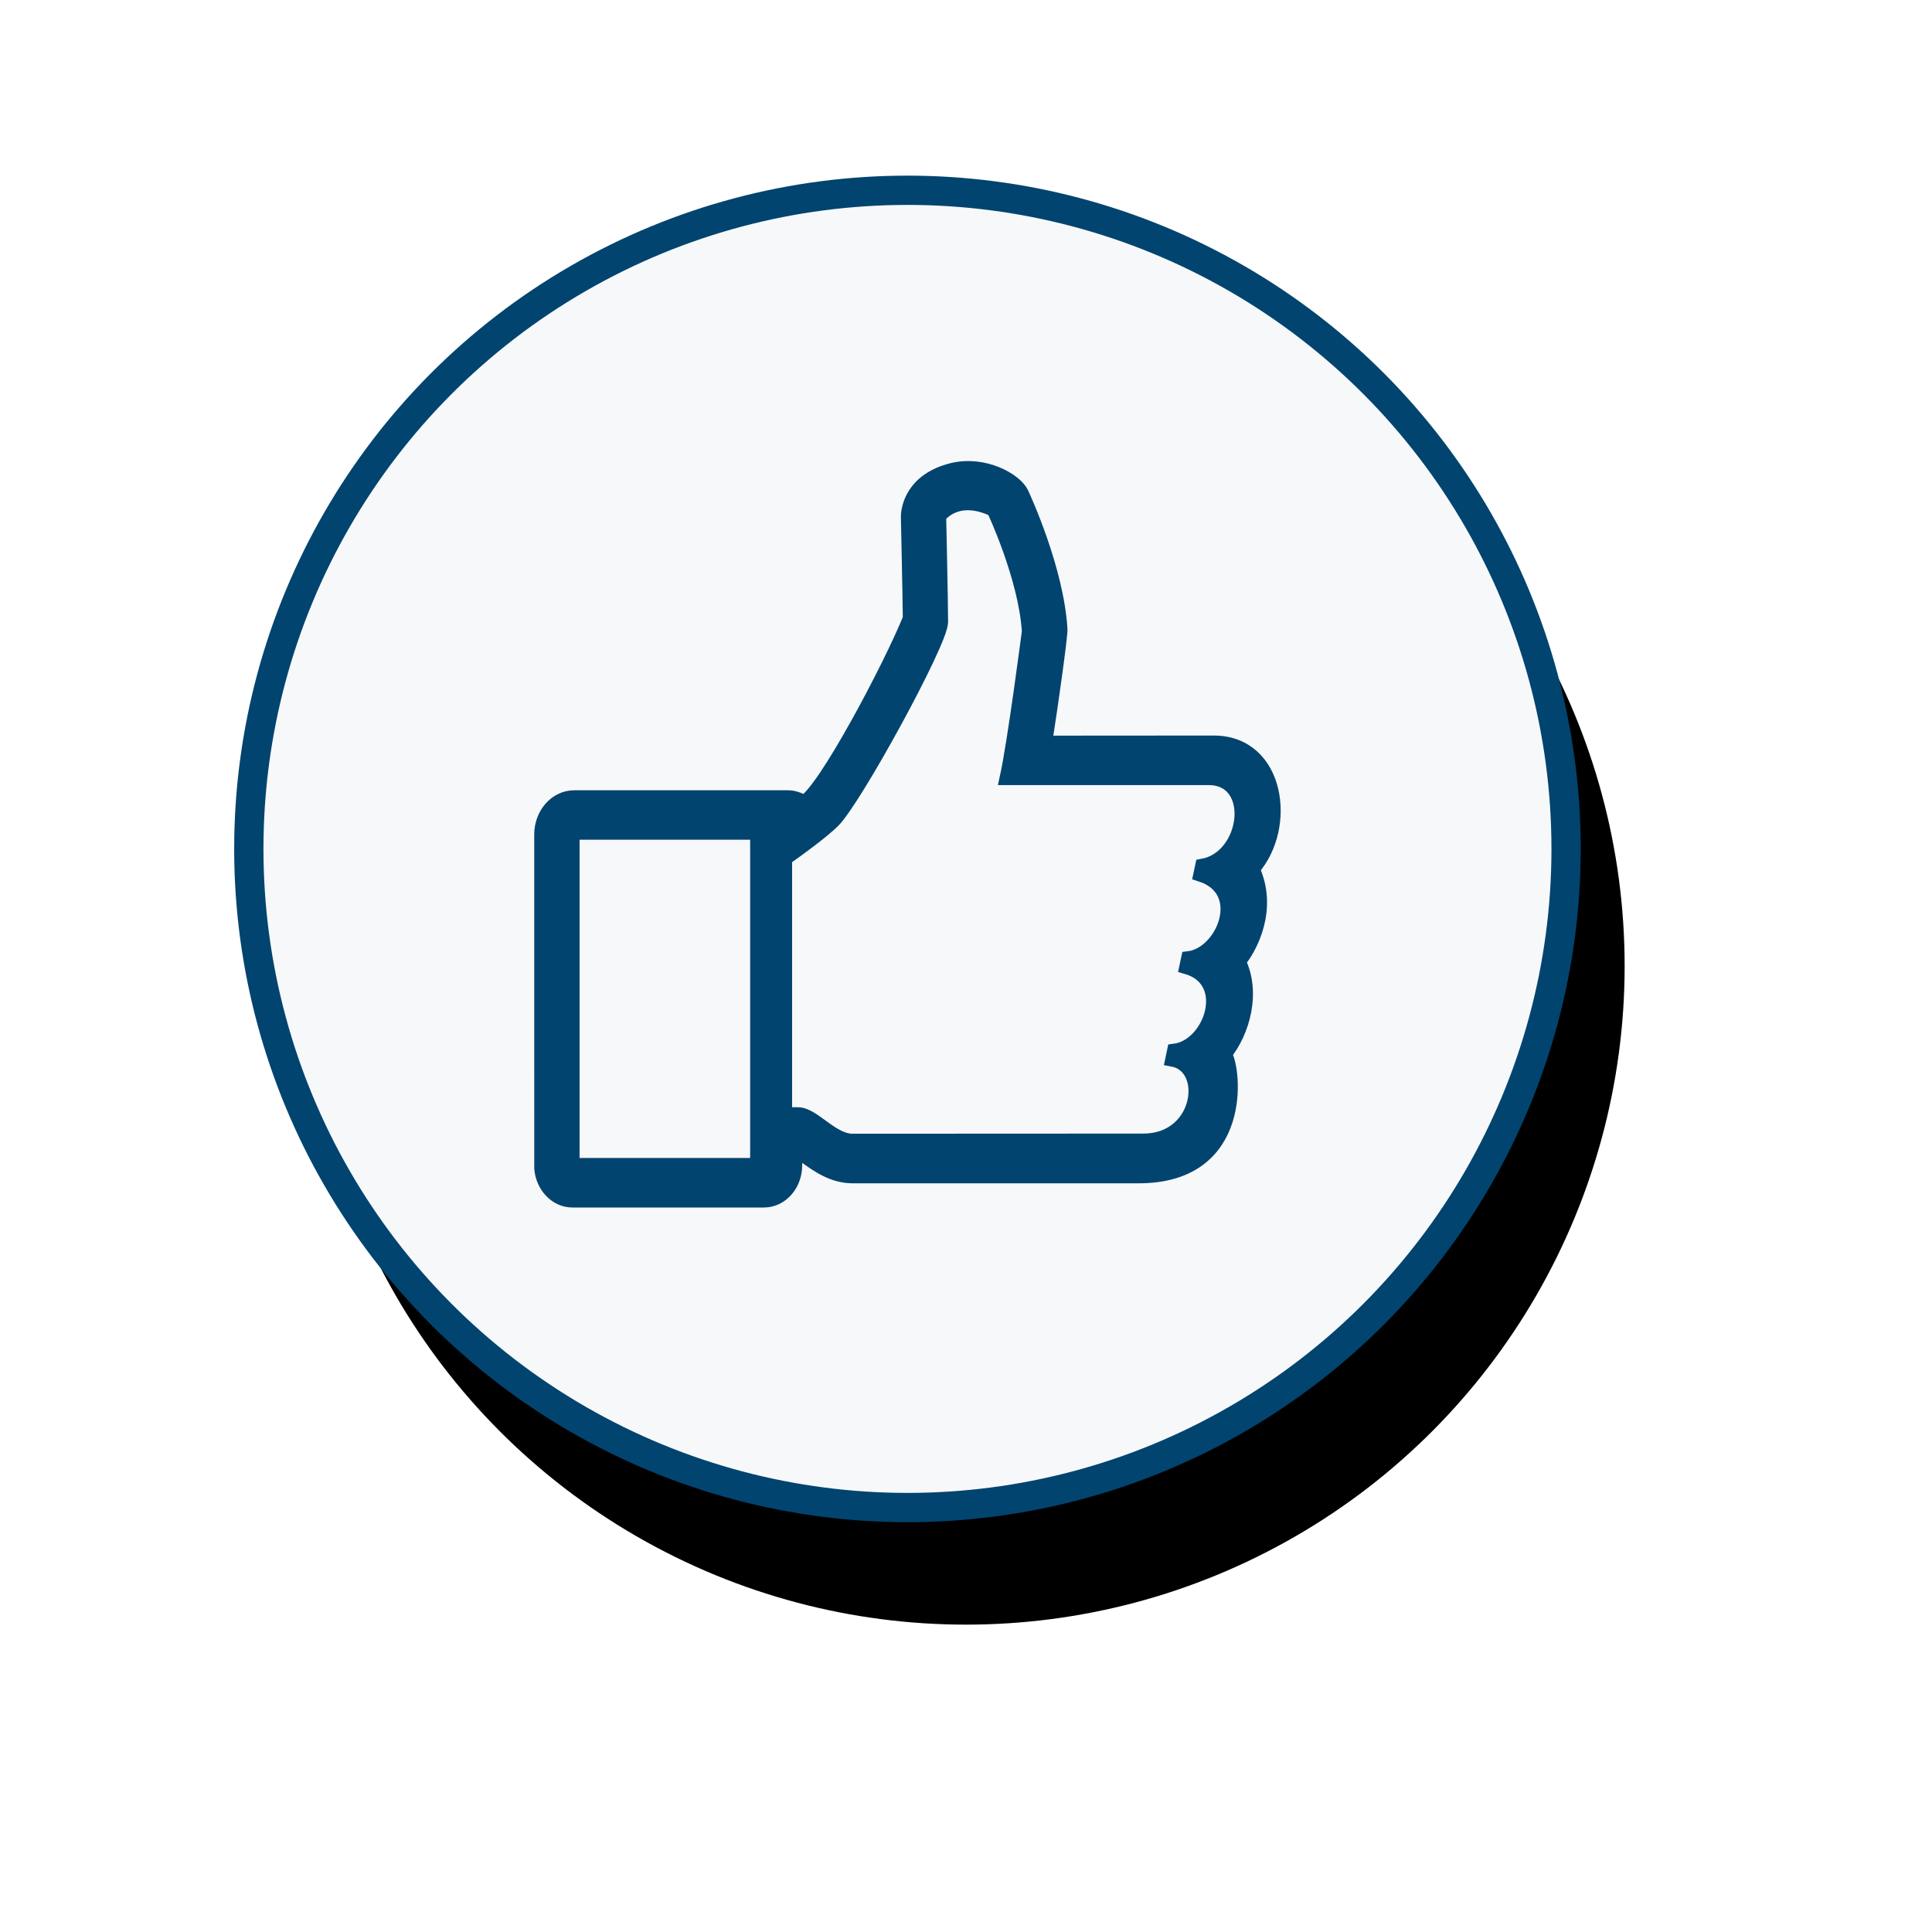 <?xml version="1.0" encoding="UTF-8"?>
<svg width="132px" height="132px" viewBox="0 0 132 132" version="1.1" xmlns="http://www.w3.org/2000/svg" xmlns:xlink="http://www.w3.org/1999/xlink">
    <title>Group 46</title>
    <defs>
        <circle id="path-1" cx="45" cy="45" r="45"></circle>
        <filter x="-34.4%" y="-30.0%" width="177.8%" height="177.8%" filterUnits="objectBoundingBox" id="filter-2">
            <feMorphology radius="1" operator="dilate" in="SourceAlpha" result="shadowSpreadOuter1"></feMorphology>
            <feOffset dx="4" dy="8" in="shadowSpreadOuter1" result="shadowOffsetOuter1"></feOffset>
            <feGaussianBlur stdDeviation="10" in="shadowOffsetOuter1" result="shadowBlurOuter1"></feGaussianBlur>
            <feComposite in="shadowBlurOuter1" in2="SourceAlpha" operator="out" result="shadowBlurOuter1"></feComposite>
            <feColorMatrix values="0 0 0 0 0.268   0 0 0 0 0.341   0 0 0 0 0.474  0 0 0 0.15 0" type="matrix" in="shadowBlurOuter1"></feColorMatrix>
        </filter>
    </defs>
    <g id="Desktop_Final" stroke="none" stroke-width="1" fill="none" fill-rule="evenodd">
        <g id="01_Homepage_Jan2021" transform="translate(-869, -3858)">
            <g id="Group-27-Copy" transform="translate(0, 3584)">
                <g id="Group-30" transform="translate(210, 287)">
                    <g id="Group-47-Copy-3" transform="translate(631, 0)">
                        <g id="Group-46" transform="translate(45, 0)">
                            <g id="Oval">
                                <use fill="black" fill-opacity="1" filter="url(#filter-2)" xlink:href="#path-1"></use>
                                <use stroke="#01446F" stroke-width="2" fill="#F7F8FA" fill-rule="evenodd" xlink:href="#path-1"></use>
                            </g>
                            <g id="015-thumb-up" transform="translate(20, 19)" fill="#01446F" fill-rule="nonzero" stroke="#01446F">
                                <path d="M48.565,27.371 C51.097,24.52 50.315,18.754 45.928,18.754 L34.384,18.762 C34.822,15.999 35.457,11.417 35.432,10.985 C35.19,6.888 32.88,1.902 32.78,1.698 C32.359,0.811 30.232,-0.391 28.091,0.124 C25.324,0.794 25.041,2.79 25.052,3.34 C25.052,3.34 25.172,8.8 25.183,10.257 C23.86,13.542 19.298,22.177 17.915,22.842 C17.584,22.616 17.209,22.494 16.819,22.494 L2.235,22.494 C0.996,22.494 0,23.627 0,25.02 L0.002,47.808 C0.089,49.036 1.012,50 2.102,50 L15.202,50 C16.363,50 17.308,48.932 17.308,47.619 L17.308,46.862 C17.308,46.862 17.794,46.821 18.015,46.982 C18.858,47.587 19.898,48.347 21.256,48.347 L40.804,48.347 C48.113,48.347 47.328,41.013 46.661,40.013 C47.895,38.493 48.659,35.812 47.617,33.694 C48.417,32.735 49.824,30.1 48.565,27.371 Z M14.752,47.615 L2.098,47.615 L2.098,24.872 L14.752,24.872 L14.752,47.615 Z M45.155,27.175 L45.035,27.738 C48.403,28.821 46.611,33.209 44.195,33.494 L44.075,34.057 C47.305,34.985 45.764,39.504 43.235,39.812 L43.116,40.373 C45.753,40.862 45.114,45.95 41.119,45.95 L21.236,45.959 C19.832,45.959 18.553,44.15 17.52,44.15 L16.619,44.15 L16.619,26.645 C17.742,25.857 19.123,24.836 19.891,24.098 C21.341,22.7 27.276,11.857 27.276,10.5 C27.276,9.143 27.145,3.272 27.145,3.272 C27.145,3.272 28.309,1.576 30.907,2.813 C30.907,2.813 33.094,7.449 33.317,11.143 C33.317,11.143 32.332,18.754 31.803,21.141 L45.588,21.141 C48.974,21.146 48.328,26.612 45.155,27.175 Z" id="Shape"></path>
                            </g>
                        </g>
                    </g>
                </g>
            </g>
        </g>
    </g>
</svg>